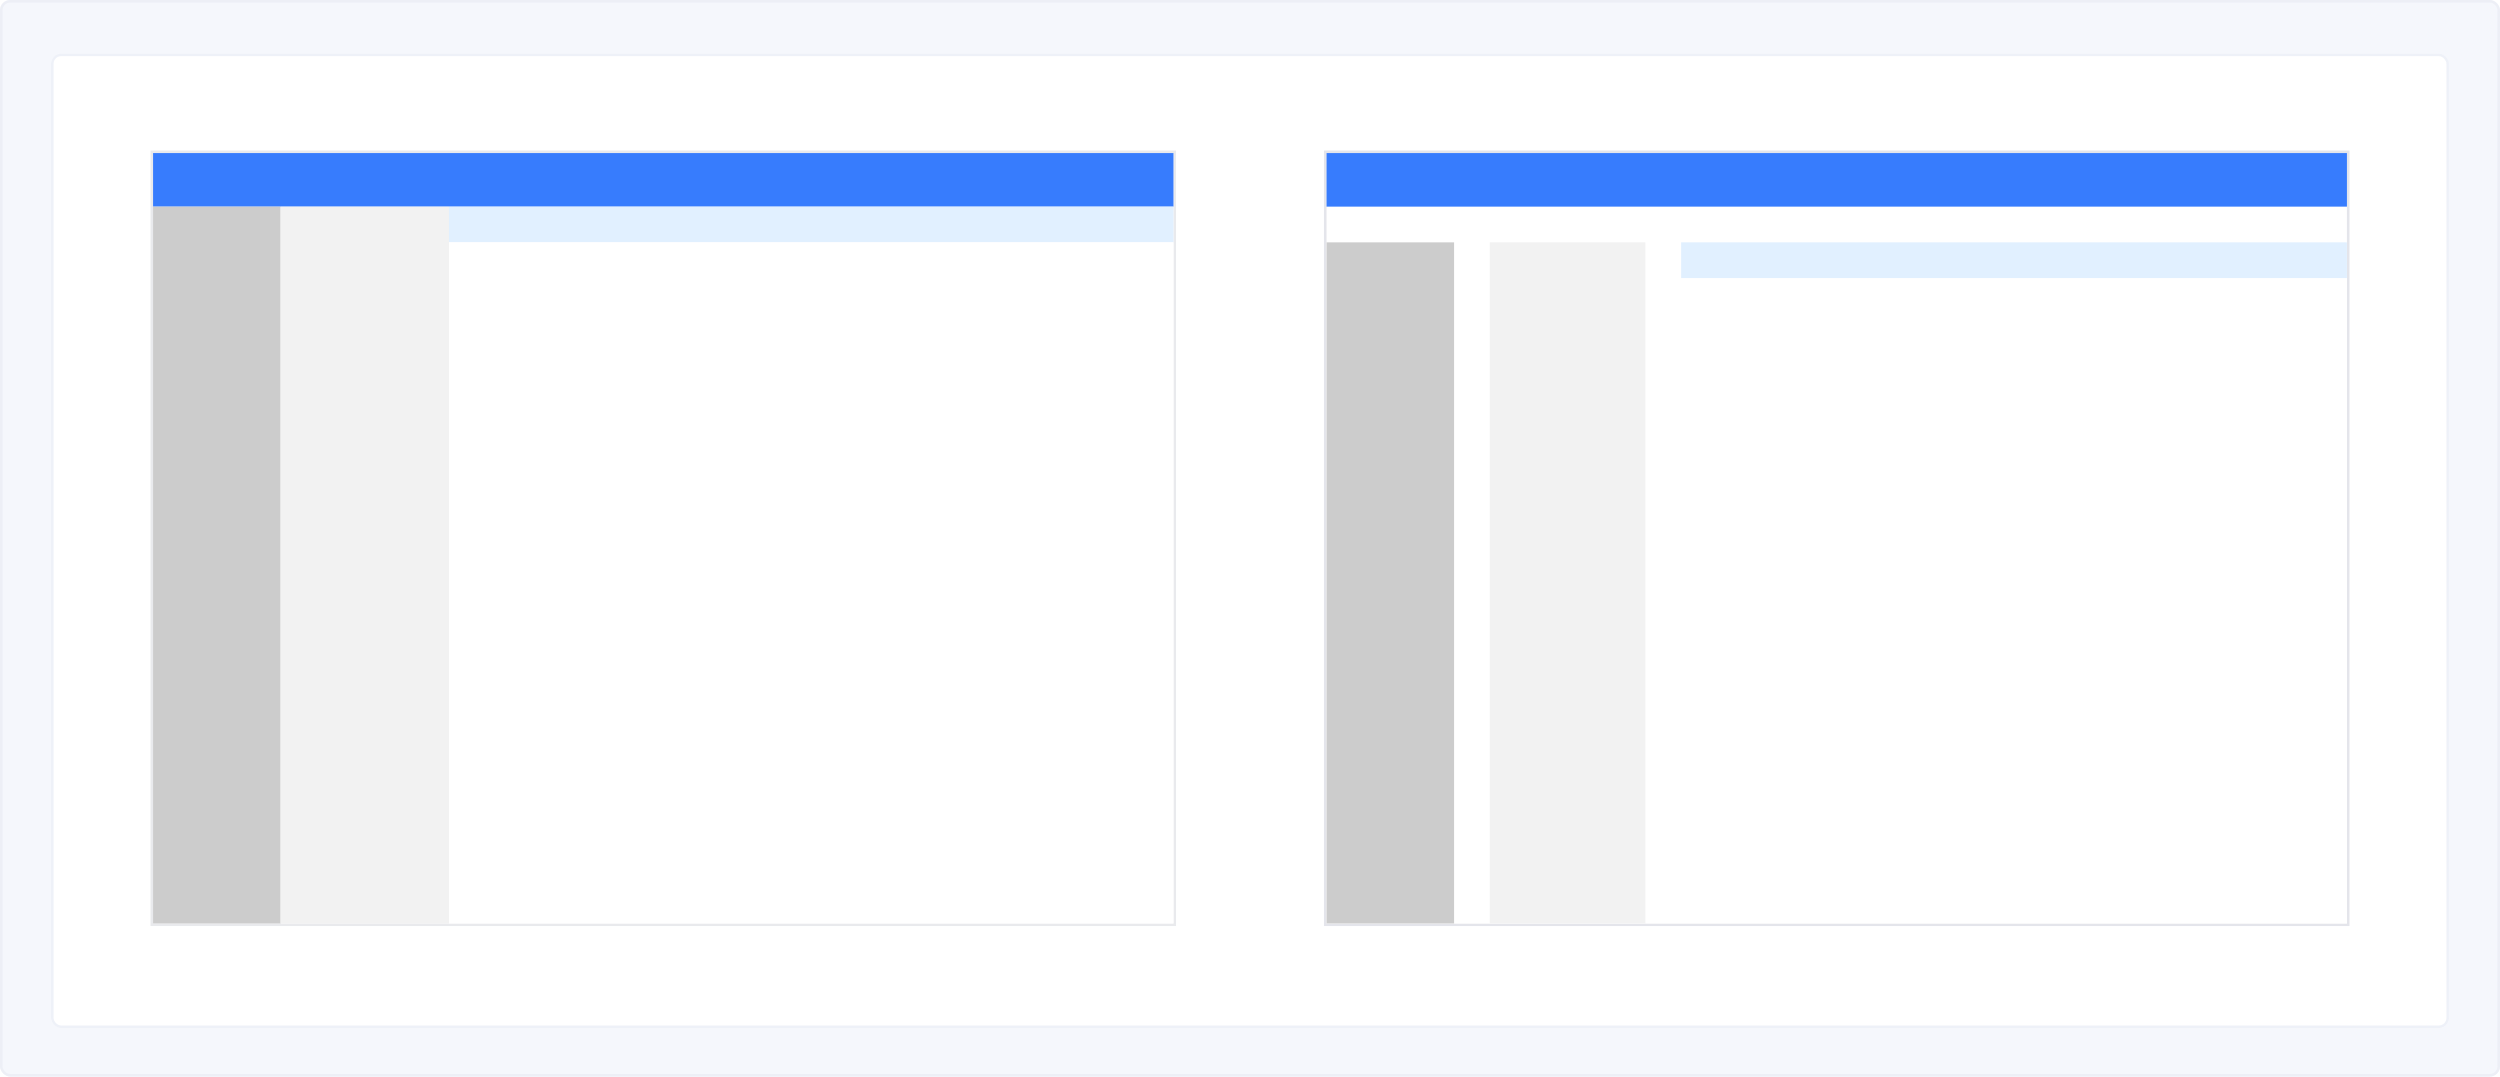 <svg xmlns="http://www.w3.org/2000/svg" xmlns:xlink="http://www.w3.org/1999/xlink" width="980" height="422" viewBox="0 0 980 422">
  <defs>
    <filter id="矩形_4556" x="12.5" y="13.5" width="955" height="397" filterUnits="userSpaceOnUse">
      <feOffset dy="1" input="SourceAlpha"/>
      <feGaussianBlur stdDeviation="2.5" result="blur"/>
      <feFlood flood-opacity="0.02"/>
      <feComposite operator="in" in2="blur"/>
      <feComposite in="SourceGraphic"/>
    </filter>
    <clipPath id="clip-image-11">
      <rect width="980" height="422"/>
    </clipPath>
  </defs>
  <g id="image-11" clip-path="url(#clip-image-11)">
    <rect width="980" height="422" fill="#fff"/>
    <g id="组件_443_7" data-name="组件 443 – 7">
      <g id="矩形_4553" data-name="矩形 4553" fill="#f5f7fc" stroke="#edeff6" stroke-width="1">
        <rect width="980" height="422" rx="4" stroke="none"/>
        <rect x="0.5" y="0.5" width="979" height="421" rx="3.5" fill="none"/>
      </g>
      <g transform="matrix(1, 0, 0, 1, 0, 0)" filter="url(#矩形_4556)">
        <g id="矩形_4556-2" data-name="矩形 4556" transform="translate(20 20)" fill="#fff" stroke="rgba(231,235,246,0.7)" stroke-width="1">
          <rect width="940" height="382" rx="4" stroke="none"/>
          <rect x="0.5" y="0.5" width="939" height="381" rx="3.5" fill="none"/>
        </g>
      </g>
    </g>
    <g id="组_13997" data-name="组 13997" transform="translate(-27 -19)">
      <g id="矩形_4609" data-name="矩形 4609" transform="translate(87 79)" fill="#fff" stroke="#e9eaed" stroke-width="1">
        <rect width="400" height="302" stroke="none"/>
        <rect x="-0.5" y="-0.5" width="401" height="303" fill="none"/>
      </g>
      <g id="组_13996" data-name="组 13996" transform="translate(87 79)">
        <rect id="矩形_4604" data-name="矩形 4604" width="400" height="21" fill="#377CFD"/>
        <rect id="矩形_4605" data-name="矩形 4605" width="50" height="281" transform="translate(0 21)" fill="#ccc"/>
        <rect id="矩形_4606" data-name="矩形 4606" width="66" height="281" transform="translate(50 21)" fill="#f2f2f2"/>
        <rect id="矩形_4607" data-name="矩形 4607" width="284" height="14" transform="translate(116 21)" fill="#e1f0ff"/>
        <rect id="矩形_4608" data-name="矩形 4608" width="284" height="267" transform="translate(116 35)" fill="#fff"/>
      </g>
    </g>
    <g id="组_13998" data-name="组 13998" transform="translate(433 -19)">
      <g id="矩形_4609-2" data-name="矩形 4609" transform="translate(87 79)" fill="#fff" stroke="#e4e5eb" stroke-width="1">
        <rect width="400" height="302" stroke="none"/>
        <rect x="-0.5" y="-0.5" width="401" height="303" fill="none"/>
      </g>
      <g id="组_13996-2" data-name="组 13996" transform="translate(87 79)">
        <rect id="矩形_4608-2" data-name="矩形 4608" width="400" height="267" transform="translate(0 35)" fill="#fff"/>
        <rect id="矩形_4604-2" data-name="矩形 4604" width="400" height="21" fill="#377CFD"/>
        <rect id="矩形_4605-2" data-name="矩形 4605" width="50" height="267" transform="translate(0 35)" fill="#ccc"/>
        <rect id="矩形_4606-2" data-name="矩形 4606" width="61" height="267" transform="translate(64 35)" fill="#f2f2f2"/>
        <rect id="矩形_4607-2" data-name="矩形 4607" width="261" height="14" transform="translate(139 35)" fill="#e1f0ff"/>
      </g>
    </g>
  </g>
</svg>
